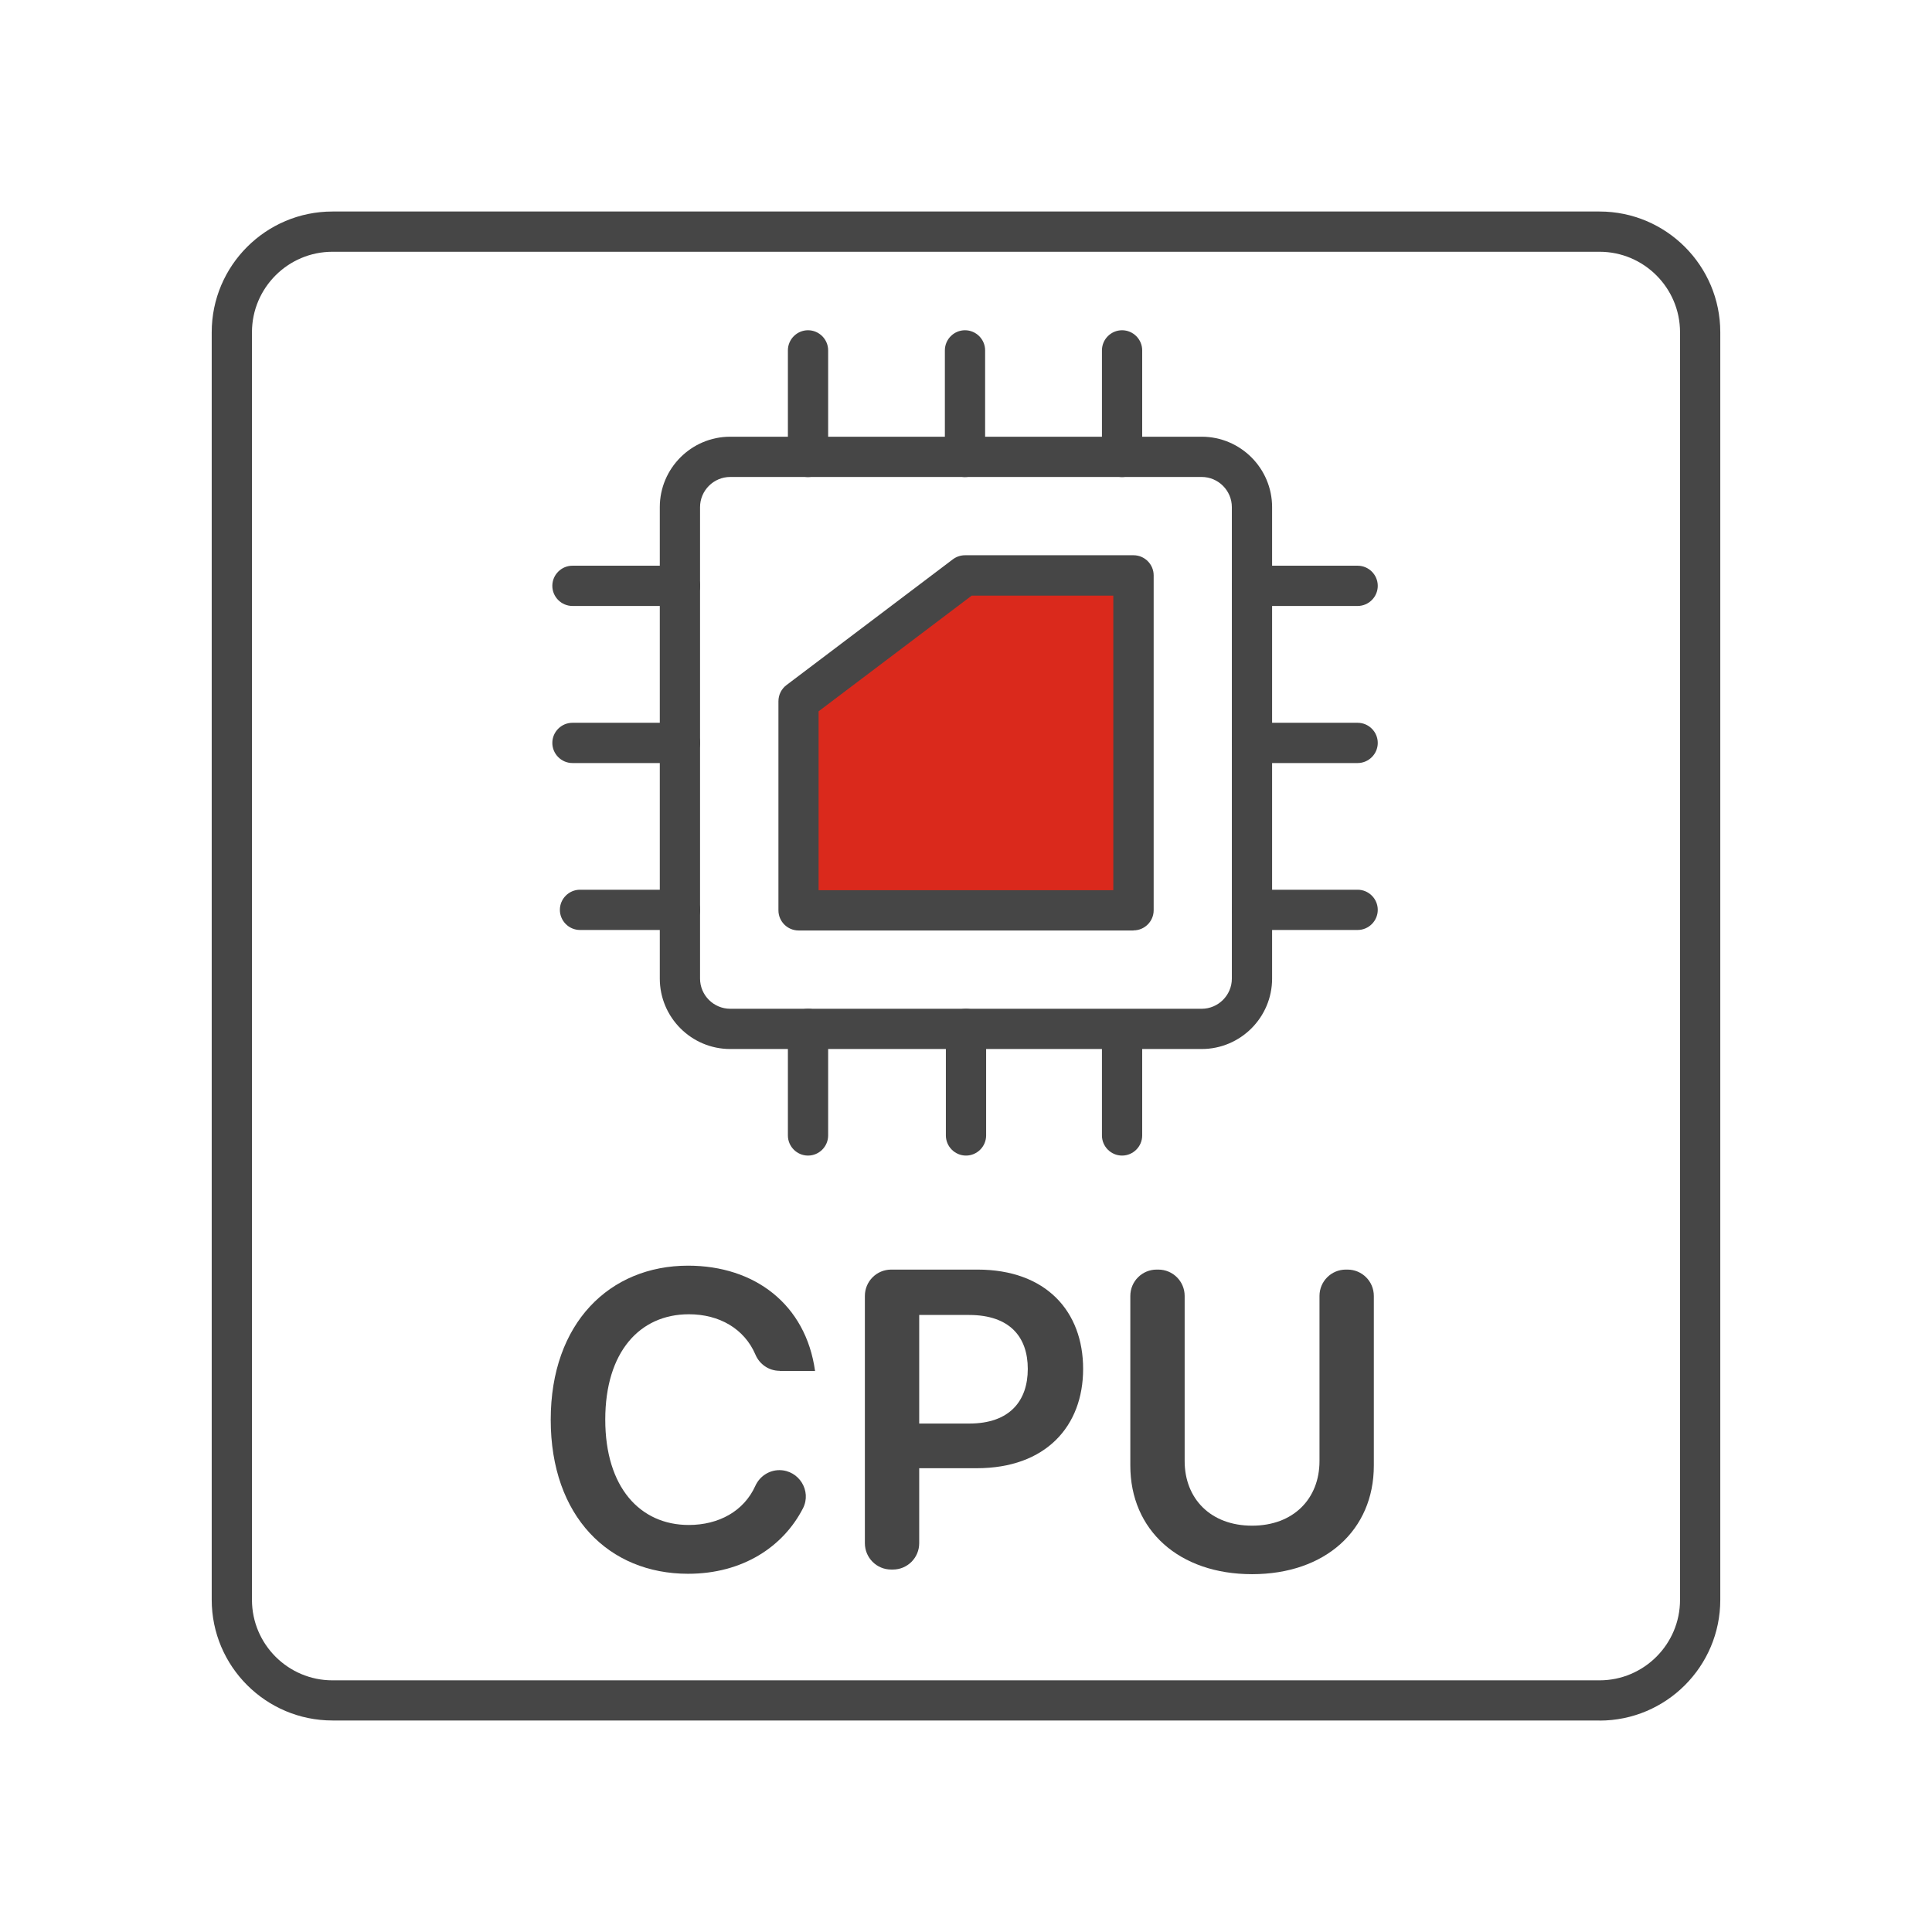 <?xml version="1.0" encoding="UTF-8"?><svg id="Security_Networking" xmlns="http://www.w3.org/2000/svg" viewBox="0 0 192 192"><defs><style>.cls-1{fill:#da291c;}.cls-2{fill:#464646;}</style></defs><g id="CPU"><path class="cls-2" d="m158.96,170.98H33.04c-6.62,0-12-5.38-12-12V33.02c0-6.62,5.38-12,12-12h125.92c6.62,0,12,5.38,12,12v125.97c0,6.62-5.38,12-12,12ZM33.04,25.02c-4.41,0-8,3.59-8,8v125.97c0,4.41,3.59,8,8,8h125.92c4.41,0,8-3.59,8-8V33.02c0-4.41-3.59-8-8-8H33.04Z"/><path class="cls-2" d="m77.48,136.23c-1.06,0-2-.64-2.41-1.62-1.1-2.56-3.58-4-6.61-4-4.88,0-8.31,3.74-8.31,10.47s3.46,10.47,8.3,10.47c2.99,0,5.48-1.38,6.61-3.88.43-.95,1.36-1.57,2.4-1.57h0c1.94.01,3.22,2.06,2.34,3.79-1.96,3.82-5.99,6.51-11.42,6.51-7.86,0-13.65-5.69-13.65-15.31s5.87-15.31,13.65-15.31c6.61,0,11.7,3.84,12.62,10.47h-3.51Z"/><path class="cls-2" d="m85.95,128.79c0-1.45,1.17-2.62,2.62-2.62h8.56c6.86,0,10.51,4.18,10.51,9.87s-3.7,9.87-10.58,9.87h-5.71v7.45c0,1.45-1.17,2.62-2.62,2.62h-.16c-1.45,0-2.62-1.17-2.62-2.62v-24.57Zm10.38,12.68c4.02,0,5.81-2.26,5.81-5.43s-1.79-5.36-5.84-5.36h-4.95v10.79h4.98Z"/><path class="cls-2" d="m133.91,126.17c1.45,0,2.62,1.17,2.62,2.62v16.86c0,6.41-4.83,10.79-12.1,10.79s-12.1-4.38-12.1-10.79v-16.86c0-1.45,1.17-2.62,2.62-2.62h.16c1.45,0,2.62,1.17,2.62,2.62v16.41c0,3.74,2.59,6.42,6.7,6.42s6.7-2.68,6.7-6.42v-16.41c0-1.45,1.17-2.62,2.62-2.62h.16Z"/><path class="cls-2" d="m119.42,104.25h-46.85c-3.86,0-7-3.14-7-7v-46.85c0-3.86,3.14-7,7-7h46.85c3.86,0,7,3.14,7,7v46.85c0,3.86-3.14,7-7,7Zm-46.85-56.85c-1.65,0-3,1.35-3,3v46.85c0,1.65,1.35,3,3,3h46.85c1.65,0,3-1.35,3-3v-46.85c0-1.65-1.35-3-3-3h-46.85Z"/><path class="cls-2" d="m95.9,47.41c-1.1,0-2-.9-2-2v-10.59c0-1.1.9-2,2-2s2,.9,2,2v10.59c0,1.1-.9,2-2,2Z"/><path class="cls-2" d="m96,114.84c-1.1,0-2-.9-2-2v-10.59c0-1.1.9-2,2-2s2,.9,2,2v10.59c0,1.1-.9,2-2,2Z"/><path class="cls-2" d="m134.92,75.83h-10.5c-1.1,0-2-.9-2-2s.9-2,2-2h10.5c1.1,0,2,.9,2,2s-.9,2-2,2Z"/><path class="cls-2" d="m67.57,75.83h-10.68c-1.1,0-2-.9-2-2s.9-2,2-2h10.68c1.1,0,2,.9,2,2s-.9,2-2,2Z"/><path class="cls-2" d="m134.92,92.42h-10.5c-1.1,0-2-.9-2-2s.9-2,2-2h10.5c1.1,0,2,.9,2,2s-.9,2-2,2Z"/><path class="cls-2" d="m67.57,92.42h-9.93c-1.1,0-2-.9-2-2s.9-2,2-2h9.93c1.1,0,2,.9,2,2s-.9,2-2,2Z"/><path class="cls-2" d="m134.92,60.22h-10.5c-1.1,0-2-.9-2-2s.9-2,2-2h10.5c1.1,0,2,.9,2,2s-.9,2-2,2Z"/><path class="cls-2" d="m67.57,60.22h-10.68c-1.1,0-2-.9-2-2s.9-2,2-2h10.68c1.1,0,2,.9,2,2s-.9,2-2,2Z"/><path class="cls-2" d="m80.3,47.41c-1.1,0-2-.9-2-2v-10.59c0-1.1.9-2,2-2s2,.9,2,2v10.59c0,1.1-.9,2-2,2Z"/><path class="cls-2" d="m111.51,47.41c-1.1,0-2-.9-2-2v-10.59c0-1.1.9-2,2-2s2,.9,2,2v10.59c0,1.1-.9,2-2,2Z"/><path class="cls-2" d="m80.3,114.84c-1.1,0-2-.9-2-2v-10.59c0-1.1.9-2,2-2s2,.9,2,2v10.59c0,1.1-.9,2-2,2Z"/><path class="cls-2" d="m111.51,114.84c-1.1,0-2-.9-2-2v-10c0-1.1.9-2,2-2s2,.9,2,2v10c0,1.1-.9,2-2,2Z"/><polygon class="cls-1" points="79.36 69.7 95.9 57.19 112.64 57.19 112.64 90.47 79.36 90.47 79.36 69.7"/><path class="cls-2" d="m112.64,92.47h-33.28c-1.1,0-2-.9-2-2v-20.78c0-.63.29-1.22.79-1.6l16.55-12.51c.35-.26.77-.4,1.21-.4h16.74c1.1,0,2,.9,2,2v33.28c0,1.1-.9,2-2,2Zm-31.28-4h29.28v-29.28h-14.07l-15.22,11.5v17.78Z"/></g></svg>